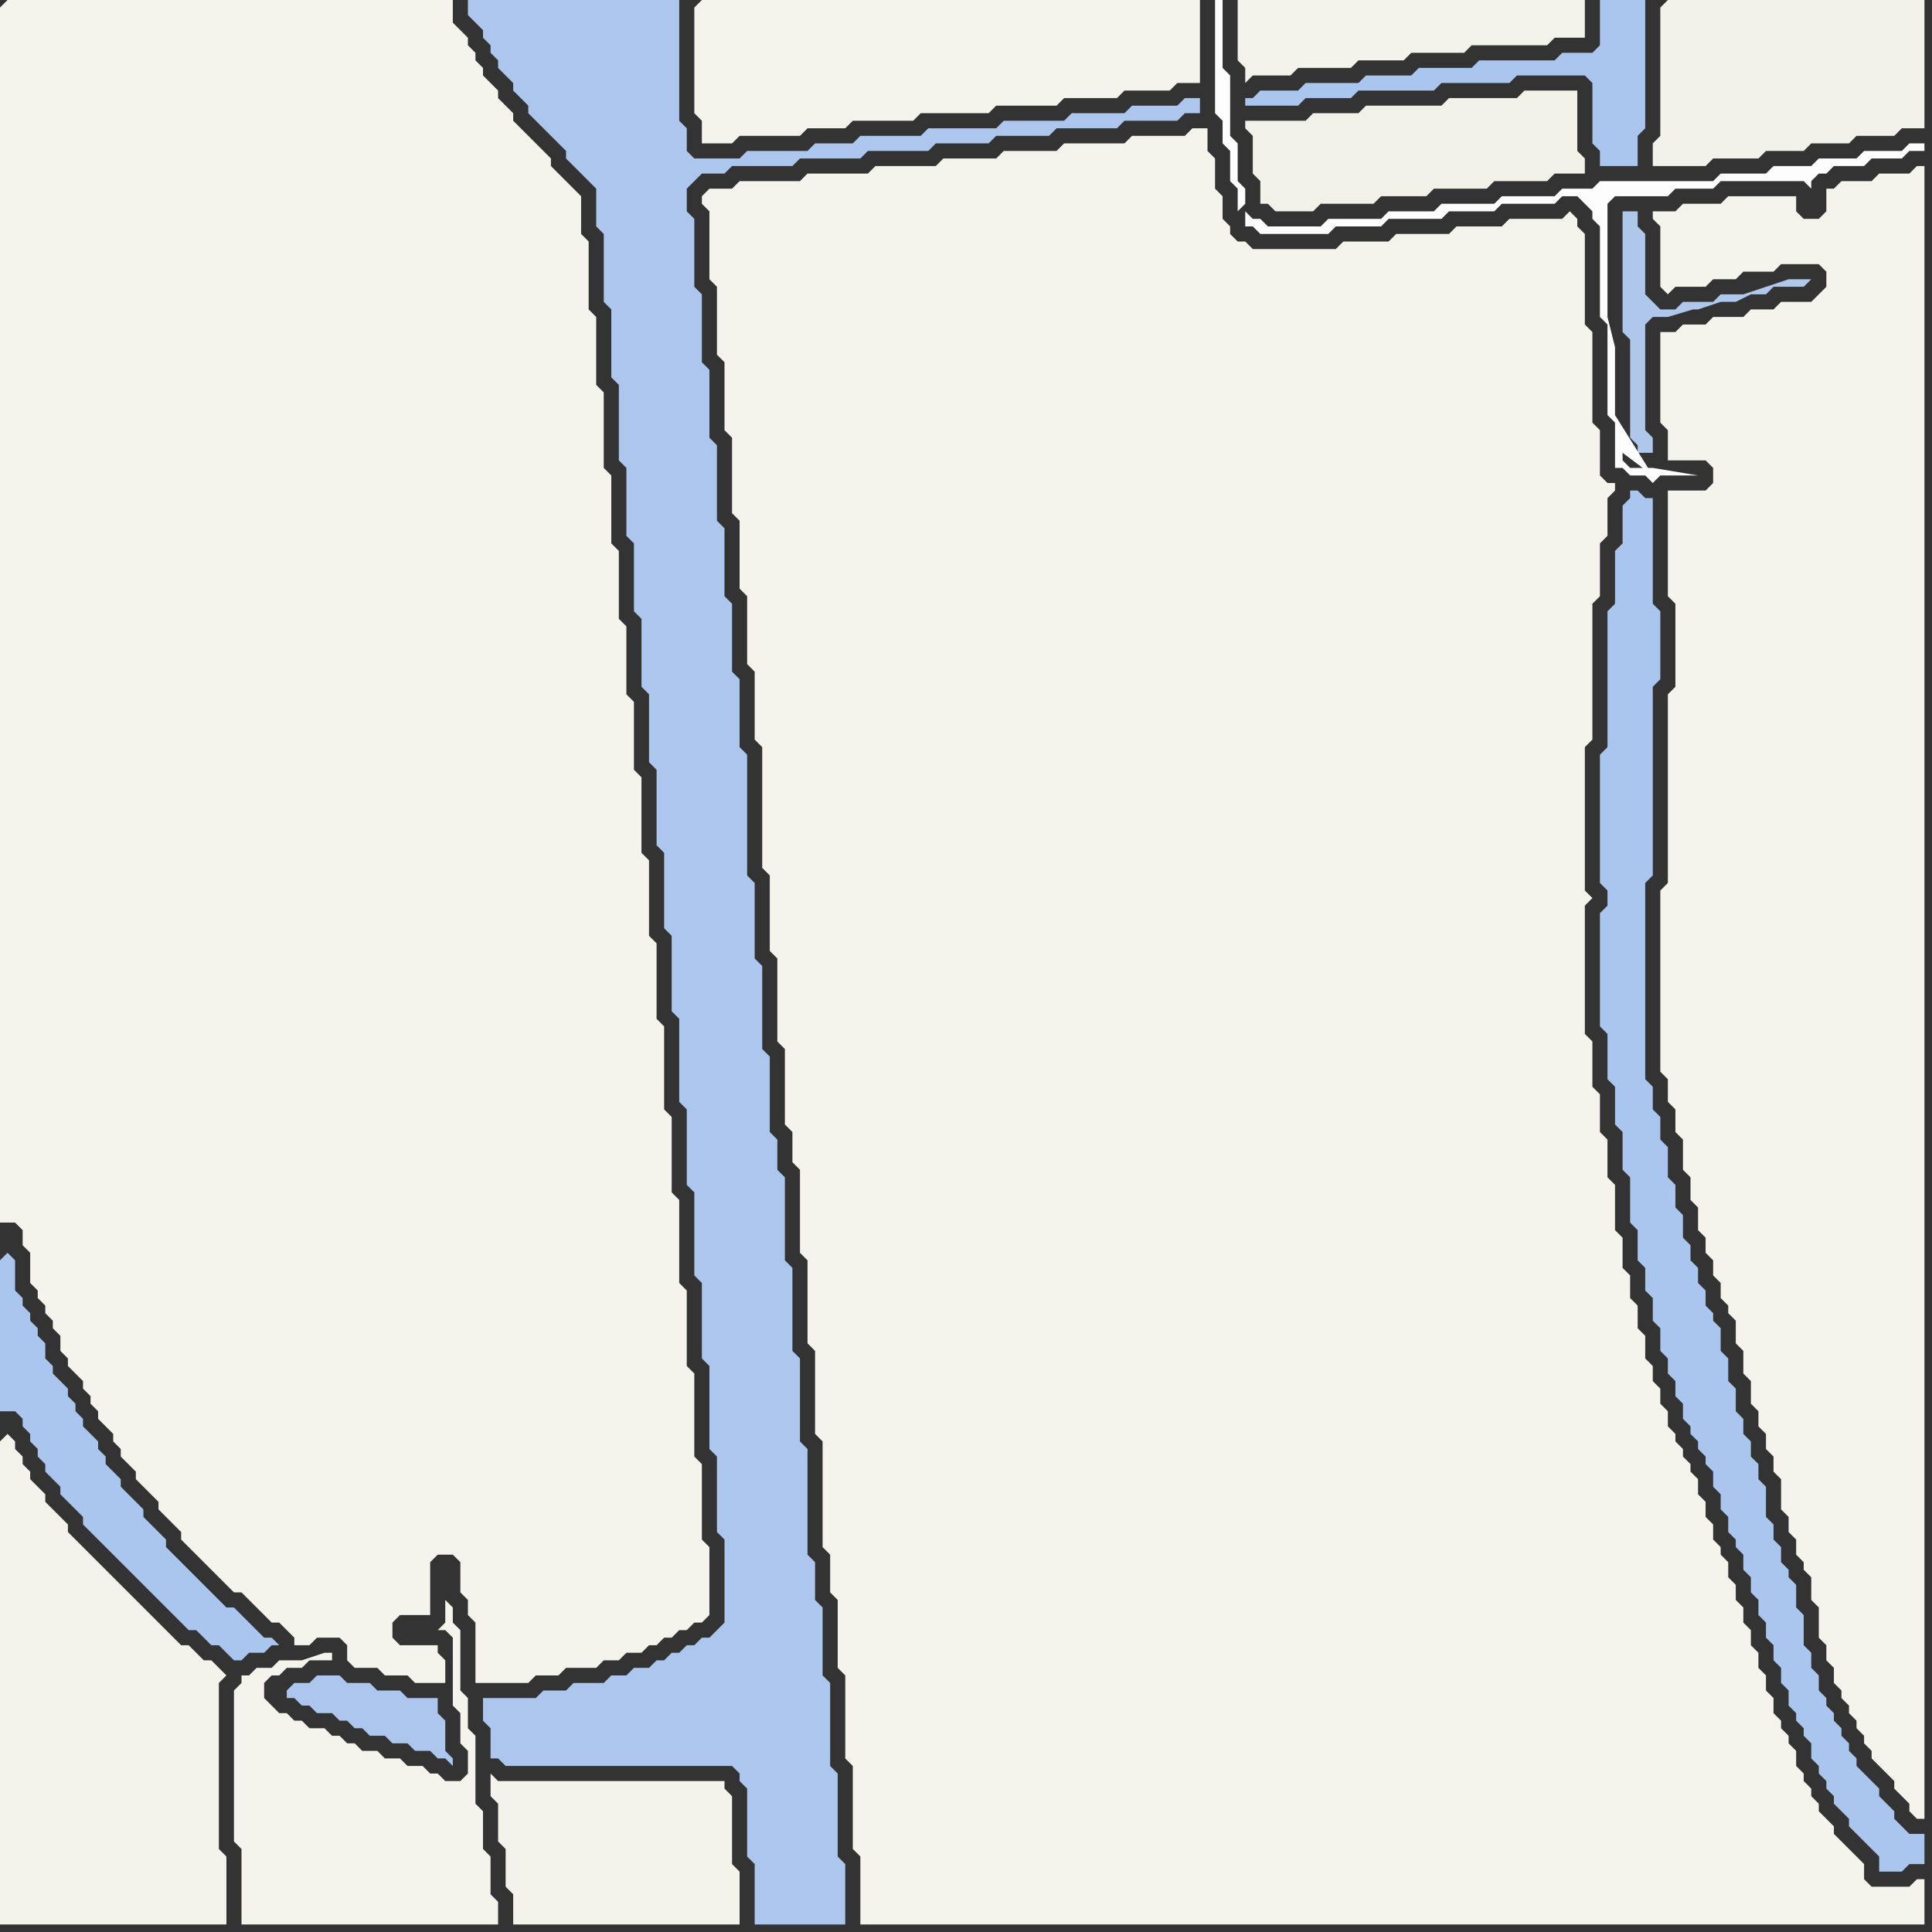 <svg width="256" height="256" xmlns="http://www.w3.org/2000/svg"><rect width="100%" height="100%" fill="#333333" stroke="none"/><script> 
var tempColor;
function hoverPath(evt){
obj = evt.target;
tempColor = obj.getAttribute("fill");
obj.setAttribute("fill","red");
//alert(tempColor);
//obj.setAttribute("stroke","red");}
function recoverPath(evt){
obj = evt.target;
obj.setAttribute("fill", tempColor);
//obj.setAttribute("stroke", tempColor);
}</script><path onmouseover="hoverPath(evt)" onmouseout="recoverPath(evt)" fill="rgb(172,198,237)" d="M  39,223l 0,0 -1,1 0,1 1,0 1,1 1,0 1,1 2,0 1,1 1,0 1,1 1,0 1,1 2,0 1,1 2,0 1,1 2,0 1,1 1,0 1,1 0,-1 -1,-1 0,-4 -1,-1 0,-2 -4,0 -1,-1 -3,0 -1,-1 -3,0 -1,-1 -3,0 -1,1Z"/>
<path onmouseover="hoverPath(evt)" onmouseout="recoverPath(evt)" fill="rgb(172,198,238)" d="M  65,225l -1,0 0,3 1,1 0,4 1,0 1,1 30,0 1,1 0,1 1,1 0,9 1,1 0,8 12,0 0,-8 -1,-1 0,-11 -1,-1 0,-11 -1,-1 0,-9 -1,-1 0,-5 -1,-1 0,-14 -1,-1 0,-11 -1,-1 0,-11 -1,-1 0,-11 -1,-1 0,-4 -1,-1 0,-10 -1,-1 0,-11 -1,-1 0,-10 -1,-1 0,-16 -1,-1 0,-9 -1,-1 0,-9 -1,-1 0,-9 -1,-1 0,-10 -1,-1 0,-9 -1,-1 0,-9 -1,-1 0,-9 -1,-1 0,-3 2,-2 3,0 1,-1 8,0 1,-1 8,0 1,-1 8,0 1,-1 7,0 1,-1 7,0 1,-1 8,0 1,-1 7,0 1,-1 2,0 0,-2 -2,0 -1,1 -6,0 -1,1 -7,0 -1,1 -8,0 -1,1 -9,0 -1,1 -8,0 -1,1 -5,0 -1,1 -8,0 -1,1 -6,0 -1,-1 0,-3 -1,-1 0,-16 -28,0 0,2 1,1 0,0 1,1 0,1 1,1 0,1 1,1 0,1 1,1 1,1 0,1 1,1 1,1 0,1 1,1 1,1 1,1 1,1 1,1 0,1 1,1 1,1 1,1 1,1 0,5 1,1 0,9 1,1 0,9 1,1 0,10 1,1 0,9 1,1 0,9 1,1 0,9 1,1 0,9 1,1 0,10 1,1 0,10 1,1 0,10 1,1 0,11 1,1 0,10 1,1 0,11 1,1 0,10 1,1 0,11 1,1 0,10 1,1 0,11 -1,1 -1,1 -1,0 -1,1 -1,0 -1,1 -1,0 -1,1 -1,0 -1,1 -2,0 -1,1 -2,0 -1,1 -4,0 -1,1 -3,0 -1,1Z"/>
<path onmouseover="hoverPath(evt)" onmouseout="recoverPath(evt)" fill="rgb(244,243,236)" d="M  93,26l 0,1 1,1 0,9 1,1 0,9 1,1 0,9 1,1 0,10 1,1 0,9 1,1 0,9 1,1 0,9 1,1 0,16 1,1 0,10 1,1 0,11 1,1 0,10 1,1 0,4 1,1 0,11 1,1 0,11 1,1 0,11 1,1 0,14 1,1 0,5 1,1 0,9 1,1 0,11 1,1 0,11 1,1 0,9 141,0 0,-6 -1,0 -1,1 -5,0 -1,-1 0,-2 -2,-2 -1,-1 -1,-1 0,-1 -1,-1 -1,-1 0,-1 -1,-1 0,-1 -1,-1 0,-1 -1,-1 0,-2 -1,-1 0,-1 -1,-1 0,-1 -1,-1 0,-2 -1,-1 0,-2 -1,-1 0,-2 -1,-1 0,-2 -1,-1 0,-2 -1,-1 0,-2 -1,-1 0,-2 -1,-1 0,-1 -1,-1 0,-2 -1,-1 0,-2 -1,-1 0,-2 -1,-1 0,-1 -1,-1 0,-1 -1,-1 0,-1 -1,-1 0,-2 -1,-1 0,-2 -1,-1 0,-2 -1,-1 0,-3 -1,-1 0,-3 -1,-1 0,-3 -1,-1 0,-4 -1,-1 0,-6 -1,-1 0,-5 -1,-1 0,-5 -1,-1 0,-6 -1,-1 0,-17 1,-1 -1,-1 0,-19 1,-1 0,-18 1,-1 0,-7 1,-1 0,-5 1,-1 0,-1 -1,0 -1,-1 0,-6 -1,-1 0,-12 -1,-1 0,-12 -1,-1 0,-1 -1,-1 -1,1 -7,0 -1,1 -6,0 -1,1 -7,0 -1,1 -6,0 -1,1 -11,0 -1,-1 -1,0 -1,-1 0,-1 -1,-1 0,-3 -1,-1 0,-4 -1,-1 0,-3 -2,0 -1,1 -7,0 -1,1 -8,0 -1,1 -7,0 -1,1 -7,0 -1,1 -8,0 -1,1 -8,0 -1,1 -8,0 -1,1 -3,0 -1,1Z"/>
<path onmouseover="hoverPath(evt)" onmouseout="recoverPath(evt)" fill="rgb(244,243,236)" d="M  0,1l 0,161 2,0 1,1 0,2 1,1 0,4 1,1 0,1 1,1 0,1 1,1 0,1 1,1 0,2 1,1 0,1 1,1 1,1 0,1 1,1 0,1 1,1 0,1 1,1 1,1 0,1 1,1 0,1 1,1 1,1 0,1 1,1 2,2 0,1 1,1 1,1 1,1 0,1 1,1 1,1 1,1 1,1 1,1 1,1 1,1 1,0 1,1 1,1 1,1 1,1 1,0 1,1 1,1 0,1 2,0 1,-1 3,0 1,1 0,2 1,1 3,0 1,1 3,0 1,1 4,0 0,-3 -1,-1 0,-1 -5,0 -1,-1 0,-2 1,-1 4,0 0,-7 1,-1 2,0 1,1 0,4 1,1 0,2 1,1 0,8 7,0 1,-1 3,0 1,-1 4,0 1,-1 2,0 1,-1 2,0 1,-1 1,0 1,-1 1,0 1,-1 1,0 1,-1 1,0 1,-1 0,-9 -1,-1 0,-10 -1,-1 0,-11 -1,-1 0,-10 -1,-1 0,-11 -1,-1 0,-10 -1,-1 0,-11 -1,-1 0,-10 -1,-1 0,-10 -1,-1 0,-10 -1,-1 0,-9 -1,-1 0,-9 -1,-1 0,-9 -1,-1 0,-9 -1,-1 0,-10 -1,-1 0,-9 -1,-1 0,-9 -1,-1 0,-5 -1,-1 -1,-1 -1,-1 -1,-1 0,-1 -1,-1 -4,-4 0,-1 -1,-1 -1,-1 0,-1 -1,-1 -1,-1 0,-1 -1,-1 0,-1 -1,-1 0,-1 -1,-1 -1,-1 0,-3 -59,0 -1,1Z"/>
<path onmouseover="hoverPath(evt)" onmouseout="recoverPath(evt)" fill="rgb(171,198,238)" d="M  0,167l 0,20 2,0 1,1 0,1 1,1 0,1 1,1 0,1 1,1 0,1 1,1 1,1 0,1 1,1 1,1 1,1 0,1 1,1 1,1 1,1 2,2 1,1 1,1 1,1 1,1 1,1 1,1 1,1 1,1 1,1 1,0 1,1 1,1 1,0 1,1 1,1 1,0 1,-1 2,0 1,-1 1,0 -1,-1 -1,0 -2,-2 -1,-1 -1,-1 -1,0 -1,-1 -1,-1 -1,-1 -1,-1 -2,-2 -1,-1 -1,-1 0,-1 -1,-1 -2,-2 0,-1 -1,-1 -1,-1 -1,-1 0,-1 -1,-1 -1,-1 0,-1 -1,-1 0,-1 -1,-1 -1,-1 0,-1 -1,-1 0,-1 -1,-1 0,-1 -1,-1 -1,-1 0,-1 -1,-1 0,-2 -1,-1 0,-1 -1,-1 0,-1 -1,-1 0,-1 -1,-1 0,-4 -1,-1 -1,1 0,-3Z"/>
<path onmouseover="hoverPath(evt)" onmouseout="recoverPath(evt)" fill="rgb(244,243,235)" d="M  0,191l 0,64 30,0 0,-9 -1,-1 0,-22 1,-1 -1,-1 -1,-1 -1,0 -1,-1 -1,-1 -1,0 -1,-1 -1,-1 -1,-1 -1,-1 -1,-1 -1,-1 -1,-1 -1,-1 -1,-1 -1,-1 -1,-1 -1,-1 -1,-1 -1,-1 -1,-1 0,-1 -1,-1 -1,-1 -1,-1 0,-1 -1,-1 -1,-1 0,-1 -1,-1 0,-1 -1,-1 0,-1 -1,-1 -1,1Z"/>
<path onmouseover="hoverPath(evt)" onmouseout="recoverPath(evt)" fill="rgb(244,243,236)" d="M  36,226l 0,0 -1,-1 0,-2 1,-1 1,0 1,-1 2,0 1,-1 3,0 0,-1 -1,0 -3,1 -3,0 -1,1 -2,0 -1,1 -1,0 0,1 -1,1 0,20 1,1 0,10 34,0 0,-3 -1,-1 0,-5 -1,-1 0,-5 -1,-1 0,-9 -1,-1 0,-4 -1,-1 0,-8 -1,-1 0,-2 -1,-1 0,3 -1,1 1,0 1,1 0,9 1,1 0,4 1,1 0,3 -1,1 -2,0 -1,-1 -1,0 -1,-1 -2,0 -1,-1 -2,0 -1,-1 -2,0 -1,-1 -1,0 -1,-1 -1,0 -1,-1 -2,0 -1,-1 -1,0 -1,-1 -1,0 -1,-1Z"/>
<path onmouseover="hoverPath(evt)" onmouseout="recoverPath(evt)" fill="rgb(244,243,235)" d="M  67,236l -1,0 -1,-1 0,3 1,1 0,5 1,1 0,5 1,1 0,4 30,0 0,-7 -1,-1 0,-9 -1,-1 0,-1Z"/>
<path onmouseover="hoverPath(evt)" onmouseout="recoverPath(evt)" fill="rgb(244,243,236)" d="M  92,1l 0,14 1,1 0,3 4,0 1,-1 8,0 1,-1 5,0 1,-1 8,0 1,-1 9,0 1,-1 8,0 1,-1 7,0 1,-1 6,0 1,-1 3,0 0,-11 -66,0 -1,1Z"/>
<path onmouseover="hoverPath(evt)" onmouseout="recoverPath(evt)" fill="rgb(244,243,235)" d="M  165,0l -1,0 0,8 1,1 0,2 1,-1 5,0 1,-1 7,0 1,-1 6,0 1,-1 7,0 1,-1 10,0 1,-1 4,0 0,-5Z"/>
<path onmouseover="hoverPath(evt)" onmouseout="recoverPath(evt)" fill="rgb(171,198,238)" d="M  166,13l -1,0 0,1 7,0 1,-1 6,0 1,-1 10,0 1,-1 9,0 1,-1 9,0 1,1 0,8 1,1 0,2 5,0 0,-4 1,-1 0,-17 -6,0 0,6 -1,1 -4,0 -1,1 -10,0 -1,1 -7,0 -1,1 -6,0 -1,1 -7,0 -1,1 -5,0 -1,1Z"/>
<path onmouseover="hoverPath(evt)" onmouseout="recoverPath(evt)" fill="rgb(242,241,231)" d="M  167,16l -2,0 0,1 1,1 0,5 1,1 0,3 1,0 1,1 5,0 1,-1 7,0 1,-1 6,0 1,-1 7,0 1,-1 7,0 1,-1 4,0 0,-2 -1,-1 0,-8 -7,0 -1,1 -9,0 -1,1 -10,0 -1,1 -6,0 -1,1Z"/>
<path onmouseover="hoverPath(evt)" onmouseout="recoverPath(evt)" fill="rgb(171,198,238)" d="M  215,67l 0,5 -1,1 0,7 -1,1 0,18 -1,1 0,17 1,1 0,2 -1,1 0,15 1,1 0,6 1,1 0,5 1,1 0,5 1,1 0,6 1,1 0,4 1,1 0,3 1,1 0,3 1,1 0,3 1,1 0,2 1,1 0,2 1,1 0,2 1,1 0,1 1,1 0,1 1,1 0,1 1,1 0,2 1,1 0,2 1,1 0,2 1,1 0,1 1,1 0,2 1,1 0,2 1,1 0,2 1,1 0,2 1,1 0,2 1,1 0,2 1,1 0,2 1,1 0,1 1,1 0,1 1,1 0,2 1,1 0,1 1,1 0,1 1,1 0,1 1,1 1,1 0,1 1,1 1,1 1,1 1,1 0,2 3,0 1,-1 2,0 0,-4 -2,0 -1,-1 -1,-1 0,-1 -1,-1 -1,-1 0,-1 -1,-1 -1,-1 -1,-1 0,-1 -1,-1 0,-1 -1,-1 0,-1 -1,-1 0,-1 -1,-1 0,-1 -1,-1 0,-2 -1,-1 0,-2 -1,-1 0,-4 -1,-1 0,-3 -1,-1 0,-1 -1,-1 0,-2 -1,-1 0,-2 -1,-1 0,-4 -1,-1 0,-2 -1,-1 0,-2 -1,-1 0,-2 -1,-1 0,-3 -1,-1 0,-3 -1,-1 0,-3 -1,-1 0,-1 -1,-1 0,-2 -1,-1 0,-2 -1,-1 0,-2 -1,-1 0,-3 -1,-1 0,-3 -1,-1 0,-4 -1,-1 0,-3 -1,-1 0,-3 -1,-1 0,-26 1,-1 0,-25 1,-1 0,-9 -1,-1 0,-14 -1,0 -1,-1 -1,0 0,1 -1,1Z"/>
<path onmouseover="hoverPath(evt)" onmouseout="recoverPath(evt)" fill="rgb(243,242,234)" d="M  220,1l 0,17 -1,1 0,3 7,0 1,-1 6,0 1,-1 5,0 1,-1 5,0 1,-1 5,0 1,-1 3,0 0,-17 -34,0 -1,1Z"/>
<path onmouseover="hoverPath(evt)" onmouseout="recoverPath(evt)" fill="rgb(244,243,236)" d="M  221,67l 0,12 1,1 0,11 -1,1 0,25 -1,1 0,24 1,1 0,3 1,1 0,3 1,1 0,4 1,1 0,3 1,1 0,3 1,1 0,2 1,1 0,2 1,1 0,2 1,1 0,1 1,1 0,3 1,1 0,3 1,1 0,3 1,1 0,2 1,1 0,2 1,1 0,2 1,1 0,4 1,1 0,2 1,1 0,2 1,1 0,1 1,1 0,3 1,1 0,4 1,1 0,2 1,1 0,2 1,1 0,1 1,1 0,1 1,1 0,1 1,1 0,1 1,1 0,1 1,1 1,1 1,1 0,1 1,1 1,1 0,1 1,1 1,0 0,-219 -1,0 -1,1 -4,0 -1,1 -4,0 -1,1 -1,0 0,3 -1,1 -2,0 -1,-1 0,-2 -9,0 -1,1 -5,0 -1,1 -3,0 0,1 1,1 0,8 1,1 1,-1 4,0 1,-1 3,0 1,-1 4,0 1,-1 5,0 1,1 0,2 -1,1 -1,1 -4,0 -1,1 -3,0 -1,1 -4,0 -1,1 -3,0 -1,1 -2,0 0,12 1,1 0,4 5,0 1,1 0,2 -1,1 -5,0Z"/>
<path onmouseover="hoverPath(evt)" onmouseout="recoverPath(evt)" fill="rgb(174,199,234)" d="M  231,39l -3,0 -1,1 -4,0 -1,1 -2,0 -1,-1 -1,-1 0,-8 -1,-1 0,-2 -2,0 0,16 1,1 0,13 1,1 0,1 2,0 0,-2 -1,-1 0,-14 1,-1 2,0 10,-3 -8,2 2,0 3,-1 2,0 2,-1 2,0 1,-1 4,0 1,-1 -3,0 -3,1Z"/>
<path onmouseover="hoverPath(evt)" onmouseout="recoverPath(evt)" fill="rgb(253,253,253)" d="M  240,25l 0,-1 1,-1 1,0 1,-1 4,0 1,-1 4,0 1,-1 2,0 0,-1 -2,0 -1,1 -5,0 -1,1 -5,0 -1,1 -5,0 -1,1 -6,0 -1,1 -15,0 -1,1 -4,0 -1,1 -7,0 -1,1 -7,0 -1,1 -6,0 -1,1 -7,0 -1,1 -7,0 -1,-1 -1,0 -1,-1 0,2 1,0 1,1 9,0 1,-1 6,0 1,-1 7,0 1,-1 6,0 1,-1 7,0 1,-1 2,0 1,1 1,1 0,1 1,1 0,12 1,1 0,12 1,1 0,6 1,0 1,1 2,0 1,1 1,-1 5,0 -6,-1 -3,0 -1,-1 0,-1 4,3 -5,-8 0,-9 -1,-4 0,-15 1,-1 7,0 1,-1 5,0 1,-1 11,0 1,1 -76,3 1,-1 0,-2 -1,-1 0,-5 -1,-1 0,-8 -1,-1 0,-9 -1,0 0,15 1,1 0,3 1,1 0,4 1,1 0,3 76,-3Z"/>
</svg>